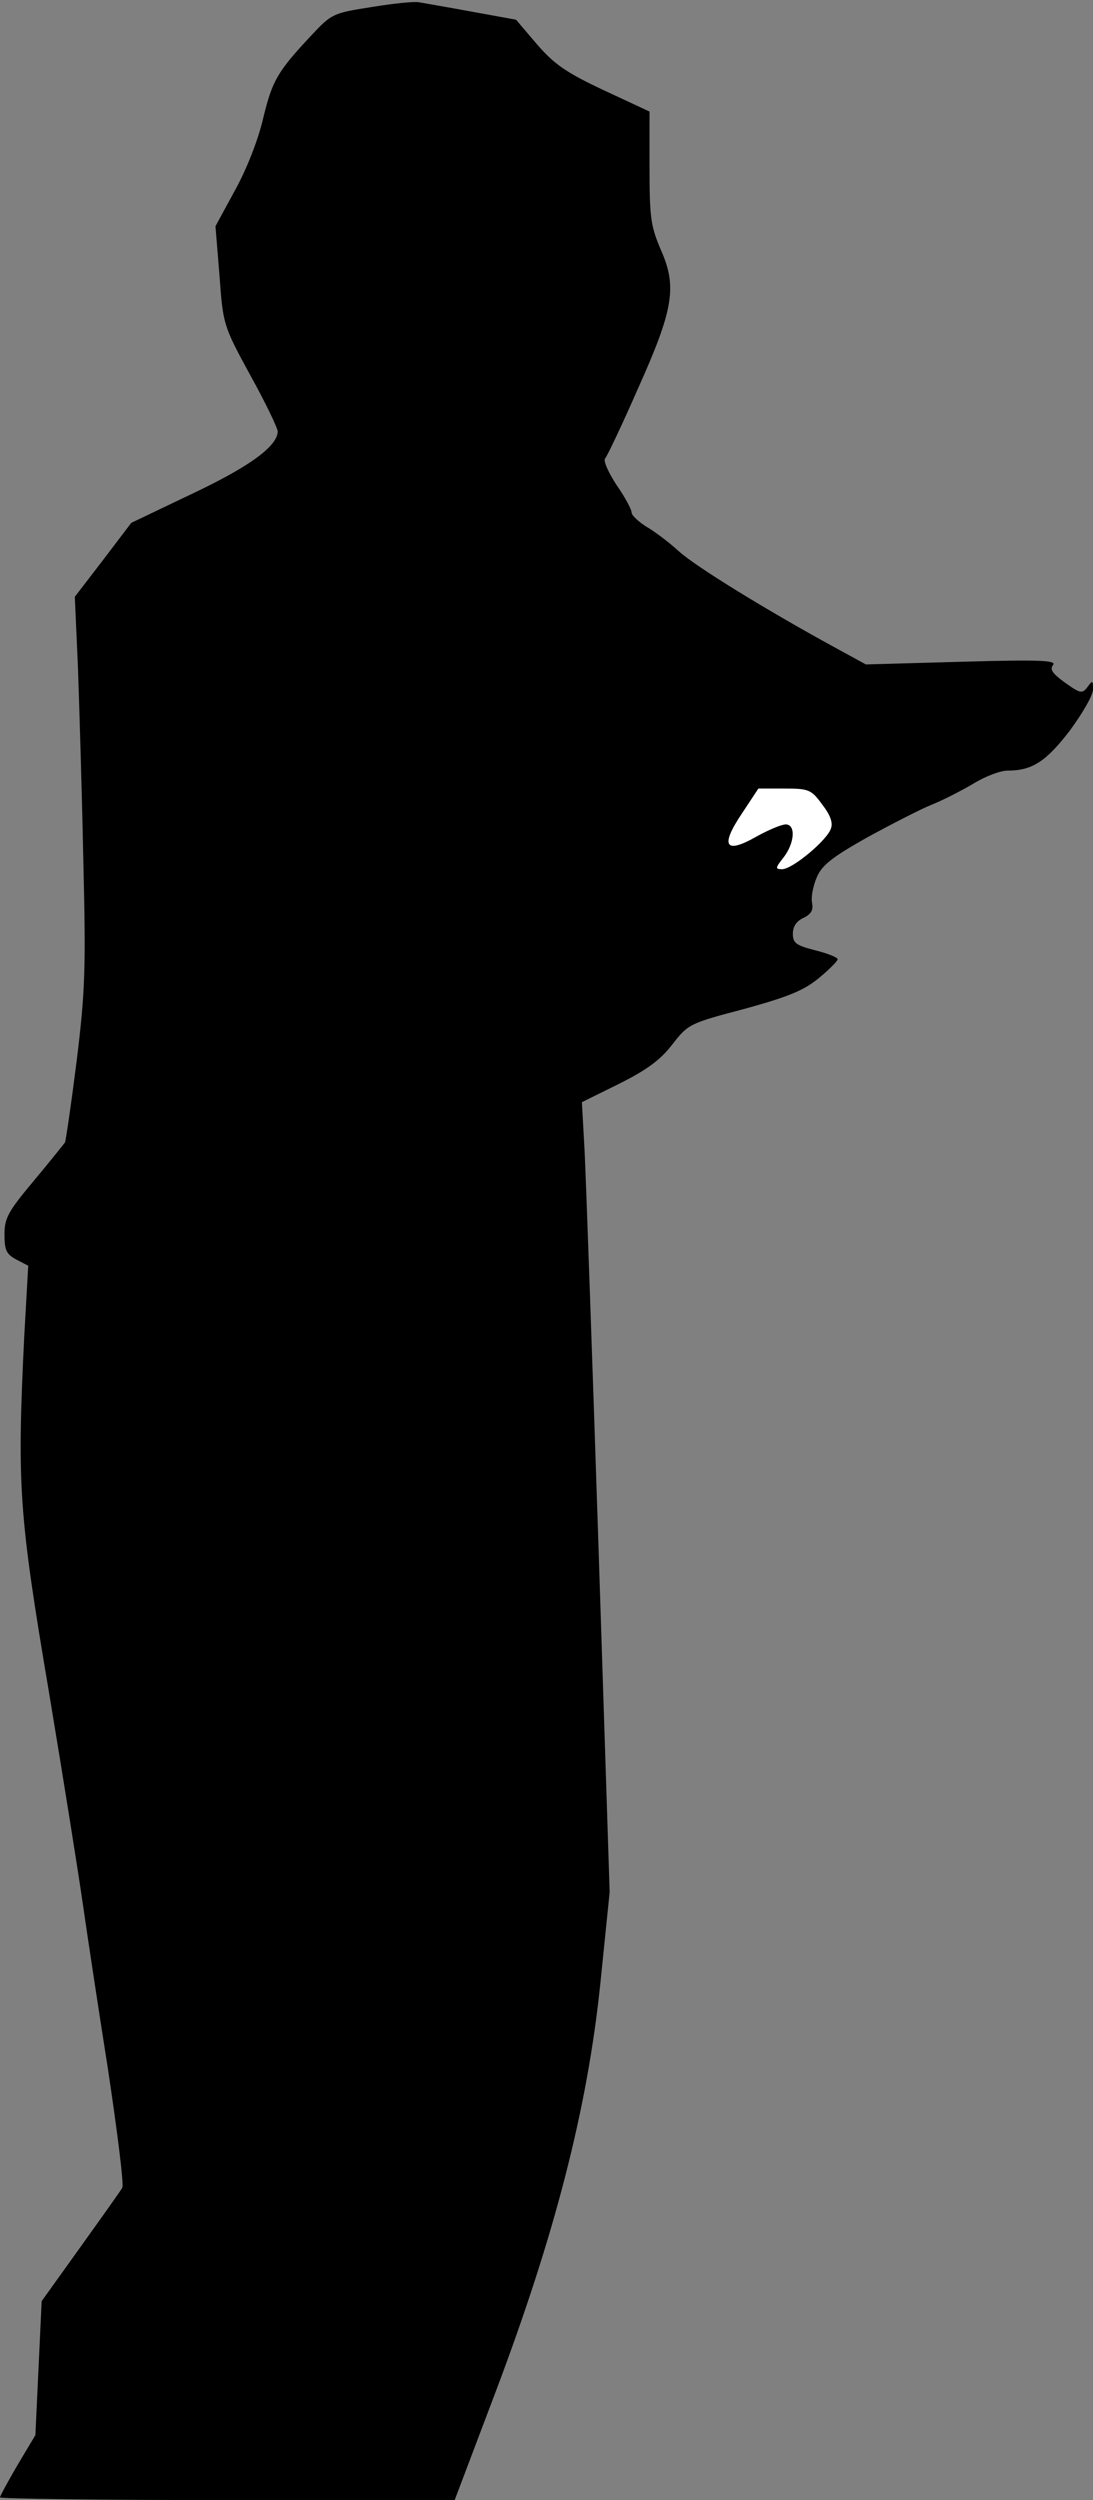 <?xml version="1.0" standalone="no"?>
<!DOCTYPE svg PUBLIC "-//W3C//DTD SVG 20010904//EN"
 "http://www.w3.org/TR/2001/REC-SVG-20010904/DTD/svg10.dtd">
<svg version="1.0" xmlns="http://www.w3.org/2000/svg"
 width="244pt" height="558pt" viewBox="0 0 244 558"
 preserveAspectRatio="xMidYMid meet">
<rect x="0" y="0" width="244" height="558" fill="#808080" stroke="none"/>
<g transform="translate(0,558) scale(0.1,-0.1)"
fill="#000000" stroke="none">
<path fill="#000000" stroke="none" d="M828 5564 c-84 -13 -88 -15 -132 -62
-77 -82 -88 -102 -108 -184 -11 -48 -36 -113 -63 -162 l-44 -81 9 -110 c8
-109 8 -111 69 -223 34 -61 61 -118 61 -125 -1 -33 -62 -78 -191 -139 l-136
-65 -63 -83 -63 -82 7 -157 c3 -86 9 -280 12 -431 6 -245 4 -294 -15 -449 -12
-95 -24 -177 -26 -181 -3 -4 -34 -43 -70 -86 -57 -68 -65 -83 -65 -119 0 -35
4 -44 26 -56 l27 -14 -9 -160 c-16 -331 -12 -394 55 -790 33 -198 67 -412 76
-475 9 -63 34 -229 56 -368 21 -140 36 -259 32 -265 -4 -7 -46 -66 -94 -133
l-86 -120 -7 -150 -7 -149 -40 -67 c-21 -36 -39 -69 -39 -72 0 -3 228 -6 508
-6 l507 0 92 243 c132 350 204 630 233 908 l21 206 -25 774 c-14 426 -28 822
-31 881 l-6 108 83 41 c62 31 92 53 119 88 35 45 38 47 160 79 98 27 133 41
167 69 23 19 42 38 42 42 0 4 -22 13 -50 20 -43 11 -50 16 -50 37 0 16 8 28
23 35 17 8 23 17 20 33 -3 13 2 38 10 57 11 27 33 45 113 90 55 30 119 63 144
73 25 10 66 31 93 47 26 16 60 29 76 29 55 0 86 20 139 89 28 38 52 79 52 92
0 21 -1 21 -12 6 -12 -16 -16 -15 -50 9 -29 21 -35 30 -27 40 8 10 -30 12
-204 7 l-214 -6 -64 35 c-156 85 -317 184 -354 218 -22 20 -55 45 -73 55 -17
11 -32 25 -32 31 0 7 -15 35 -34 62 -18 28 -30 54 -25 59 4 4 37 73 72 153 81
180 89 230 52 313 -22 52 -25 70 -25 183 l0 125 -103 48 c-85 40 -110 58 -149
103 l-46 54 -99 18 c-54 10 -107 19 -118 21 -11 2 -59 -3 -107 -11z"/>
<path fill="#ffffff" stroke="none" d="M1835 3785 c18 -23 25 -41 20 -54 -8
-26 -86 -91 -109 -91 -16 0 -15 3 3 26 25 32 28 74 5 74 -9 0 -38 -12 -65 -27
-70 -40 -82 -22 -33 51 l37 56 58 0 c54 0 60 -2 84 -35z"/>
</g>
</svg>
